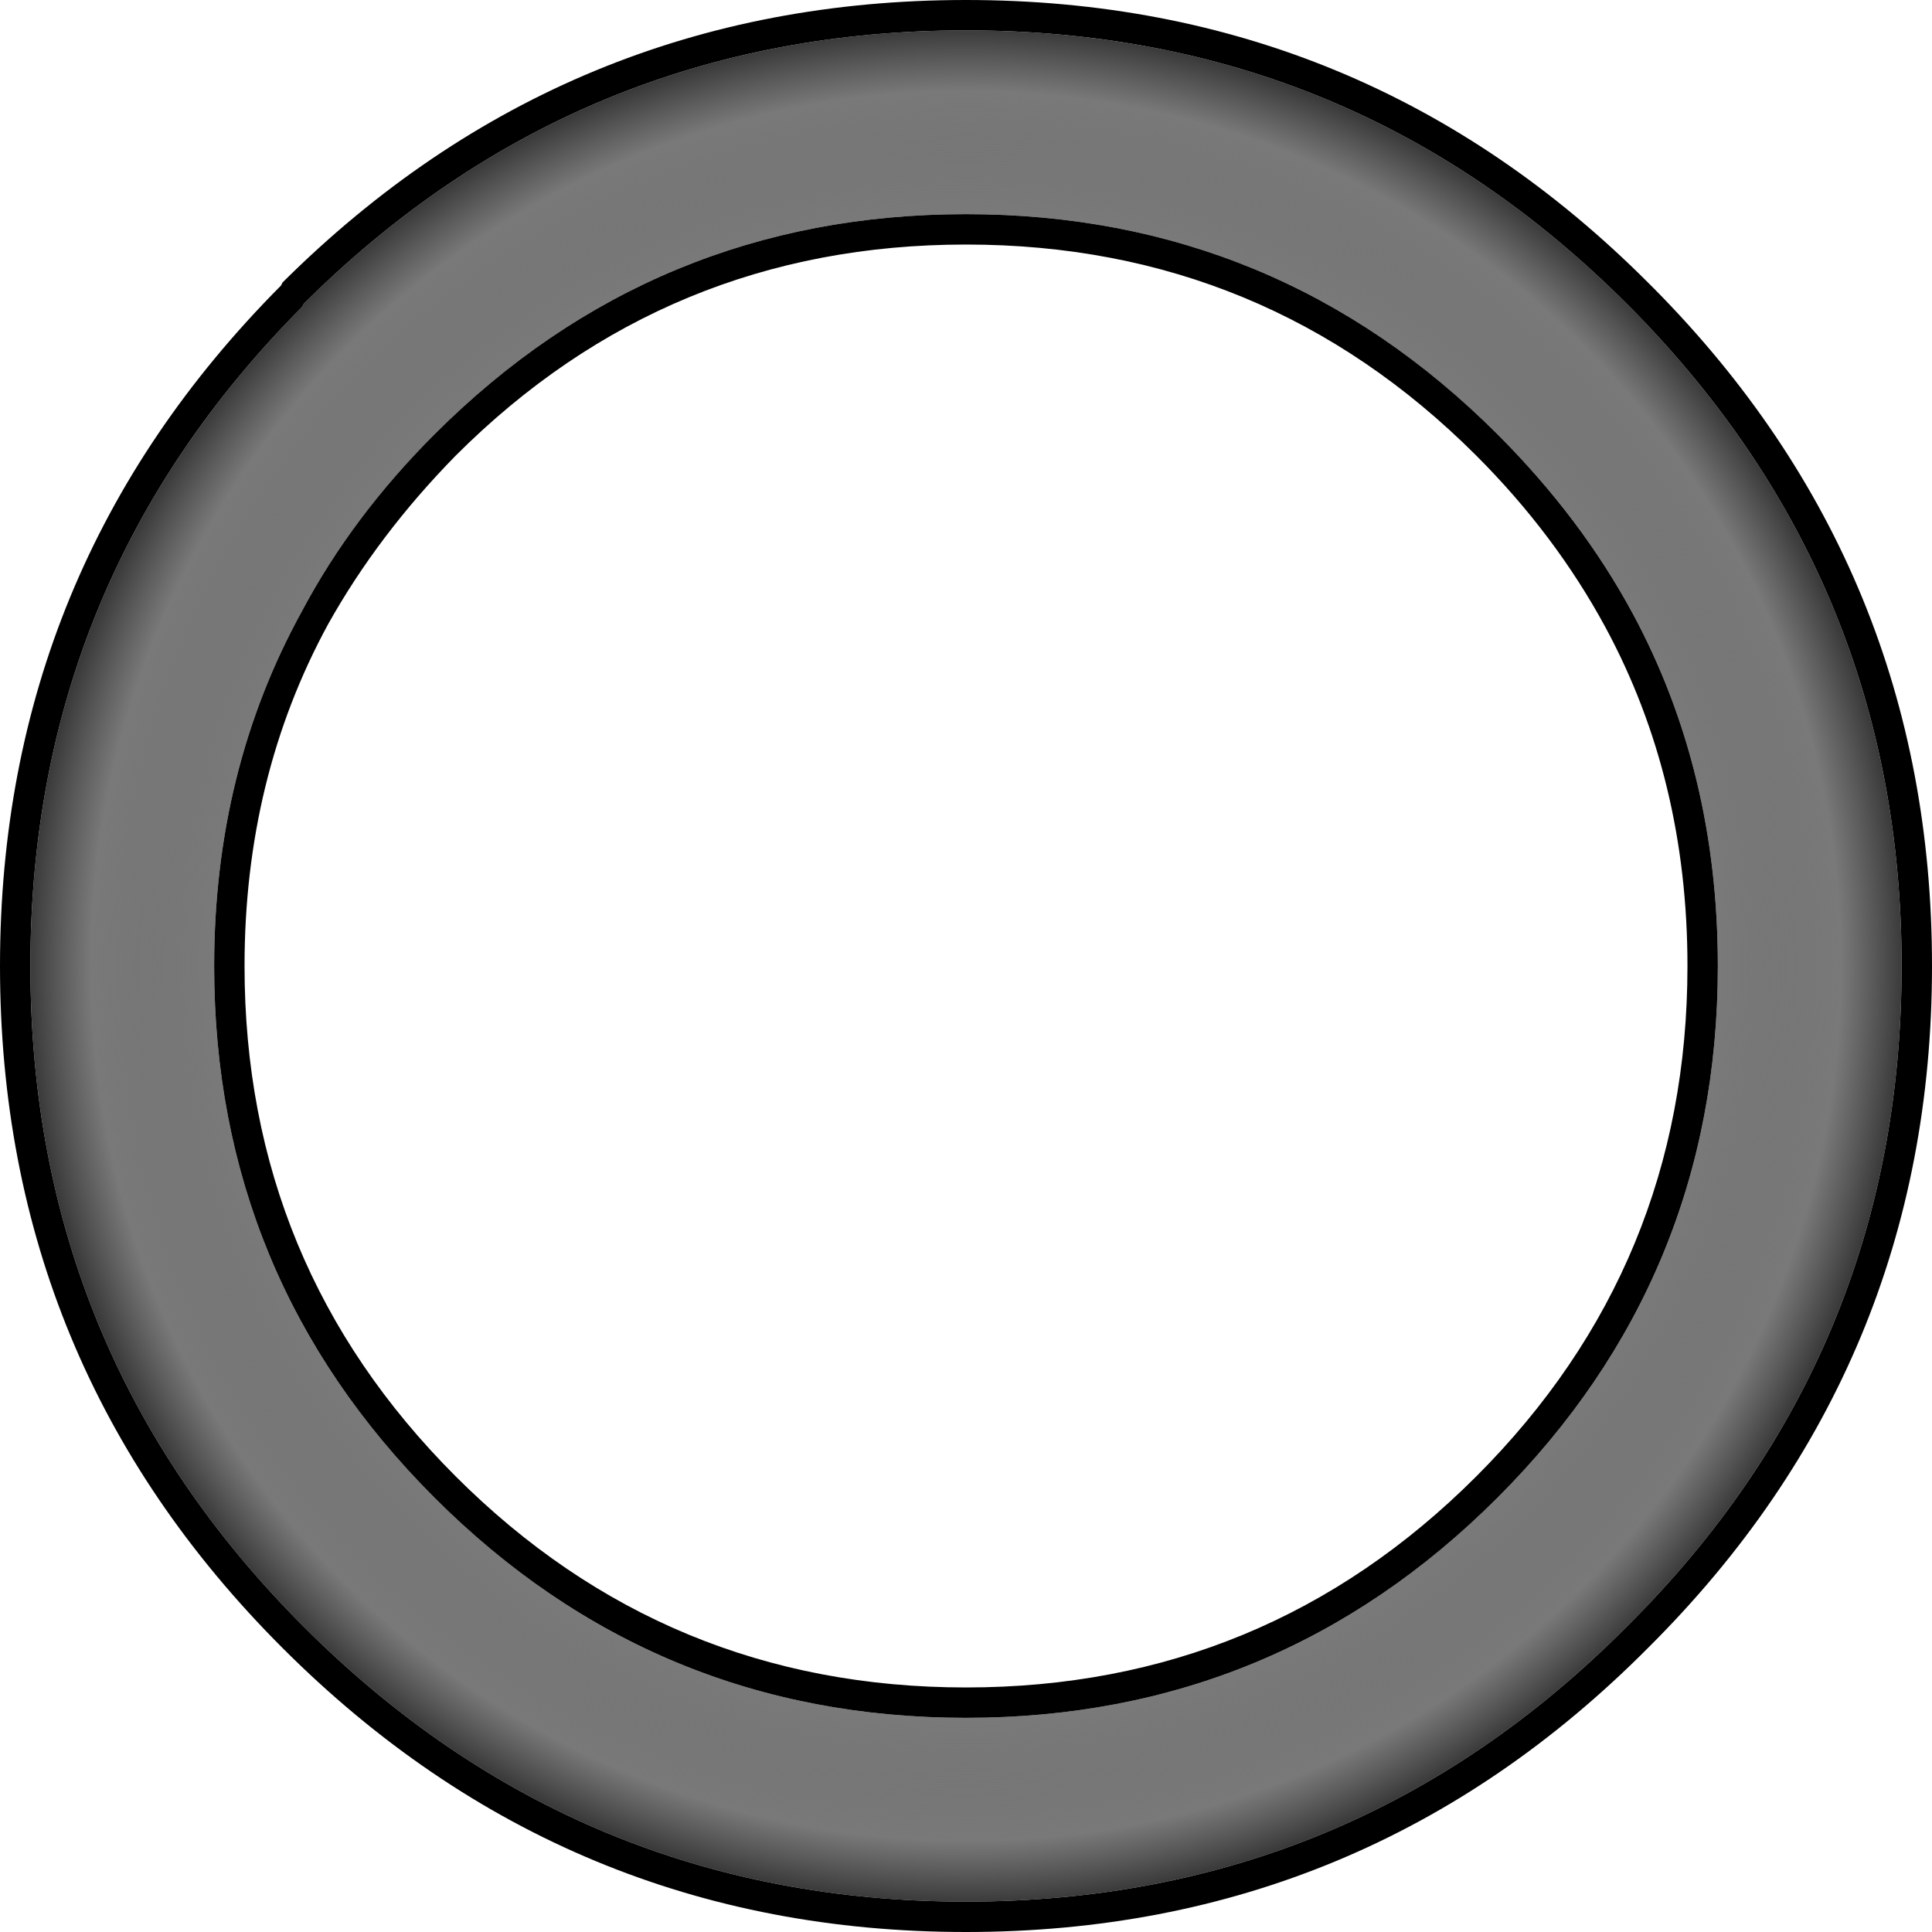 <?xml version="1.0" encoding="UTF-8" standalone="no"?>
<svg xmlns:ffdec="https://www.free-decompiler.com/flash" xmlns:xlink="http://www.w3.org/1999/xlink" ffdec:objectType="shape" height="63.6px" width="63.6px" xmlns="http://www.w3.org/2000/svg">
  <g transform="matrix(1.0, 0.0, 0.0, 1.0, 31.8, 31.8)">
    <path d="M22.65 -22.3 Q31.8 -13.05 31.8 0.0 31.8 13.15 22.45 22.45 13.15 31.8 0.0 31.8 -13.15 31.8 -22.5 22.45 -31.8 13.15 -31.8 0.0 -31.8 -13.1 -22.55 -22.4 L-22.5 -22.5 Q-13.15 -31.8 0.0 -31.8 13.15 -31.8 22.45 -22.5 L22.65 -22.3 M0.0 -23.75 Q-9.85 -23.75 -16.8 -16.8 -19.35 -14.2 -21.0 -11.25 -23.75 -6.2 -23.75 0.0 -23.75 9.85 -16.8 16.8 -9.85 23.75 0.0 23.75 9.85 23.75 16.8 16.8 23.75 9.85 23.75 0.0 23.75 -6.15 21.05 -11.15 19.4 -14.2 16.8 -16.8 9.85 -23.75 0.0 -23.75 M21.95 -21.6 L21.75 -21.8 Q12.75 -30.8 0.0 -30.8 -12.75 -30.8 -21.8 -21.8 L-21.85 -21.7 Q-30.8 -12.7 -30.8 0.0 -30.8 12.75 -21.8 21.75 -12.75 30.8 0.0 30.8 12.75 30.8 21.75 21.75 30.8 12.75 30.8 0.0 30.8 -12.6 21.95 -21.6 M17.5 -17.5 Q20.25 -14.75 21.95 -11.6 24.75 -6.4 24.75 0.0 24.75 10.25 17.5 17.5 10.25 24.75 0.0 24.75 -10.25 24.75 -17.5 17.5 -24.75 10.25 -24.75 0.0 -24.75 -6.45 -21.85 -11.7 -20.2 -14.8 -17.5 -17.5 -10.25 -24.75 0.0 -24.75 10.25 -24.75 17.5 -17.5" fill="#000000" fill-rule="evenodd" stroke="none"/>
    <path d="M17.5 -17.5 Q10.25 -24.75 0.0 -24.75 -10.25 -24.75 -17.5 -17.5 -20.2 -14.8 -21.85 -11.7 -24.75 -6.45 -24.75 0.0 -24.75 10.25 -17.5 17.5 -10.25 24.75 0.0 24.75 10.25 24.75 17.5 17.5 24.75 10.25 24.75 0.0 24.75 -6.4 21.95 -11.6 20.25 -14.75 17.5 -17.5 M21.95 -21.6 Q30.8 -12.6 30.8 0.0 30.8 12.75 21.75 21.75 12.75 30.8 0.0 30.8 -12.75 30.8 -21.8 21.75 -30.8 12.75 -30.8 0.0 -30.8 -12.7 -21.85 -21.7 L-21.8 -21.8 Q-12.75 -30.8 0.0 -30.8 12.75 -30.8 21.75 -21.8 L21.95 -21.6" fill="url(#gradient0)" fill-rule="evenodd" stroke="none"/>
  </g>
  <defs>
    <radialGradient cx="0" cy="0" gradientTransform="matrix(0.038, 0.0, 0.0, 0.038, 0.0, 0.0)" gradientUnits="userSpaceOnUse" id="gradient0" r="819.2" spreadMethod="pad">
      <stop offset="0.706" stop-color="#000000"/>
      <stop offset="0.792" stop-color="#000000" stop-opacity="0.522"/>
      <stop offset="0.925" stop-color="#404040" stop-opacity="0.702"/>
      <stop offset="1.0" stop-color="#000000" stop-opacity="0.812"/>
    </radialGradient>
  </defs>
</svg>

